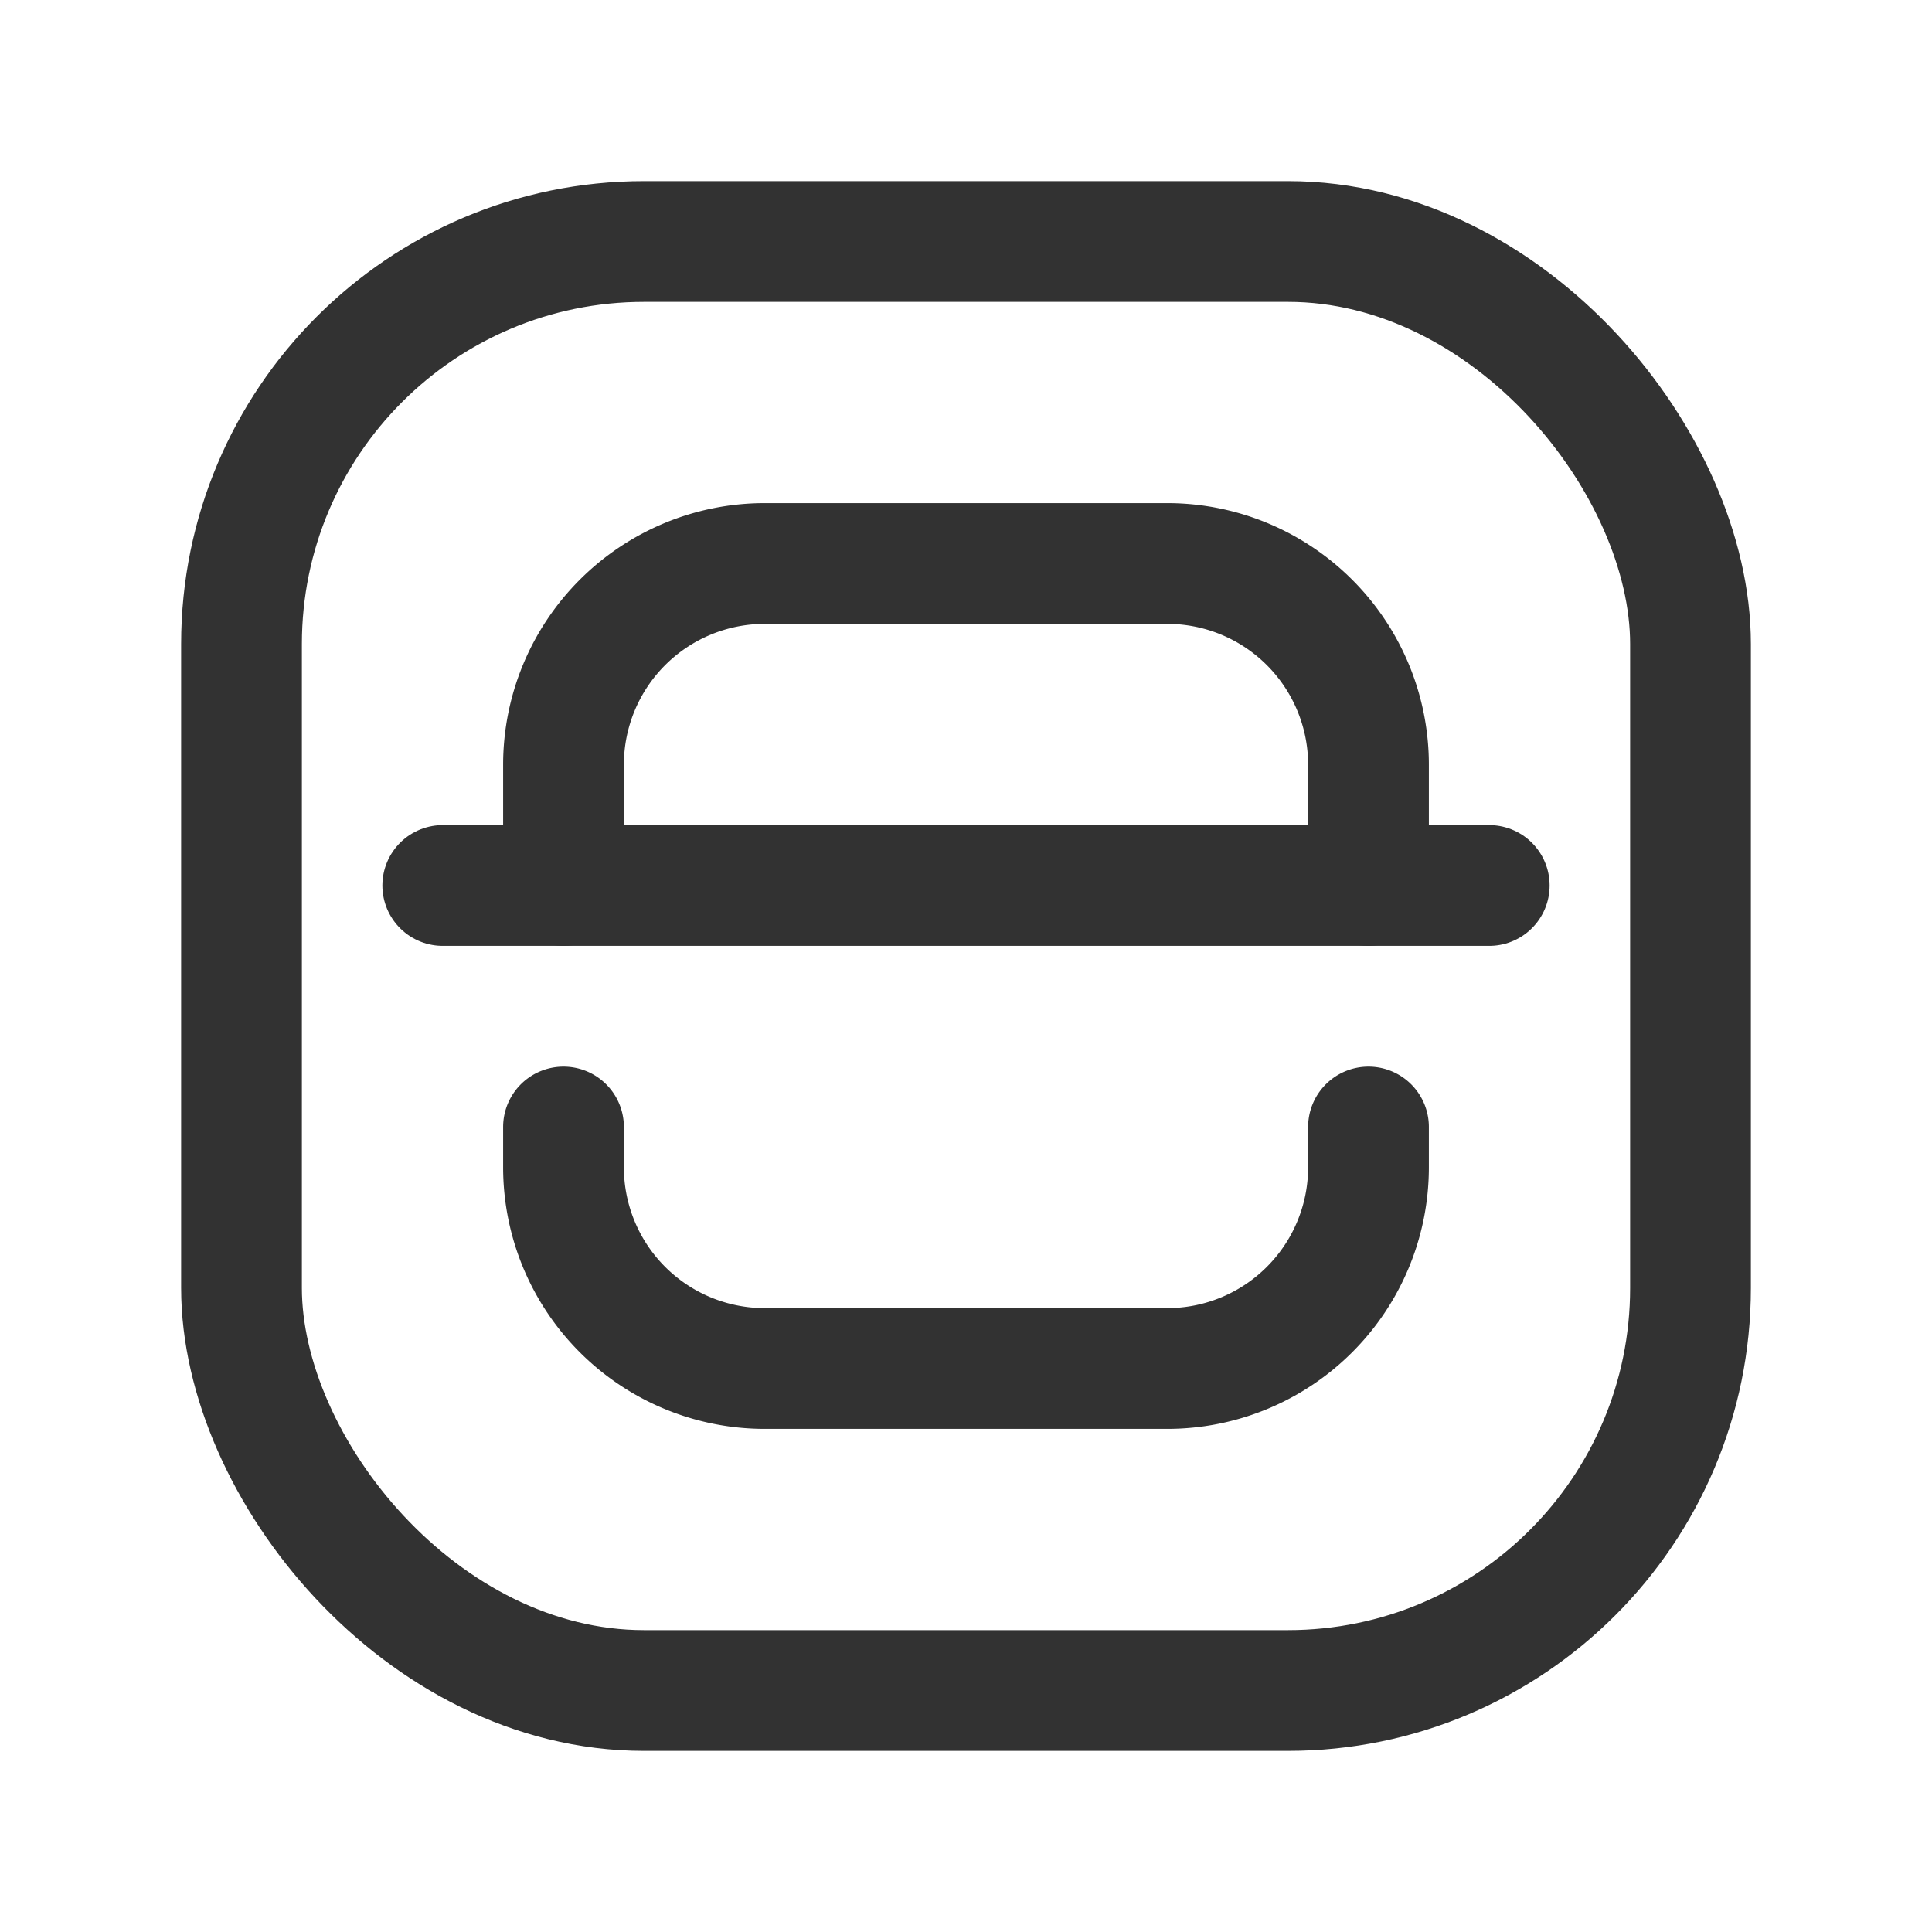 <svg id="Layer_3" data-name="Layer 3" xmlns="http://www.w3.org/2000/svg" viewBox="0 0 24 24"><title>barcode-square</title><path d="M7,11V9.5A2.5,2.5,0,0,1,9.5,7h5A2.5,2.5,0,0,1,17,9.5V11" fill="none" stroke="#323232" stroke-linecap="round" stroke-linejoin="round" stroke-width="1.5"/><path d="M17,14v.5A2.5,2.5,0,0,1,14.5,17h-5A2.5,2.5,0,0,1,7,14.5V14" fill="none" stroke="#323232" stroke-linecap="round" stroke-linejoin="round" stroke-width="1.5"/><line x1="5.5" y1="11" x2="18.5" y2="11" fill="none" stroke="#323232" stroke-linecap="round" stroke-linejoin="round" stroke-width="1.5"/><rect x="3" y="3" width="18" height="18" rx="5" stroke-width="1.5" stroke="#323232" stroke-linecap="round" stroke-linejoin="round" fill="none"/><path d="M0,0H24V24H0Z" fill="none"/></svg>